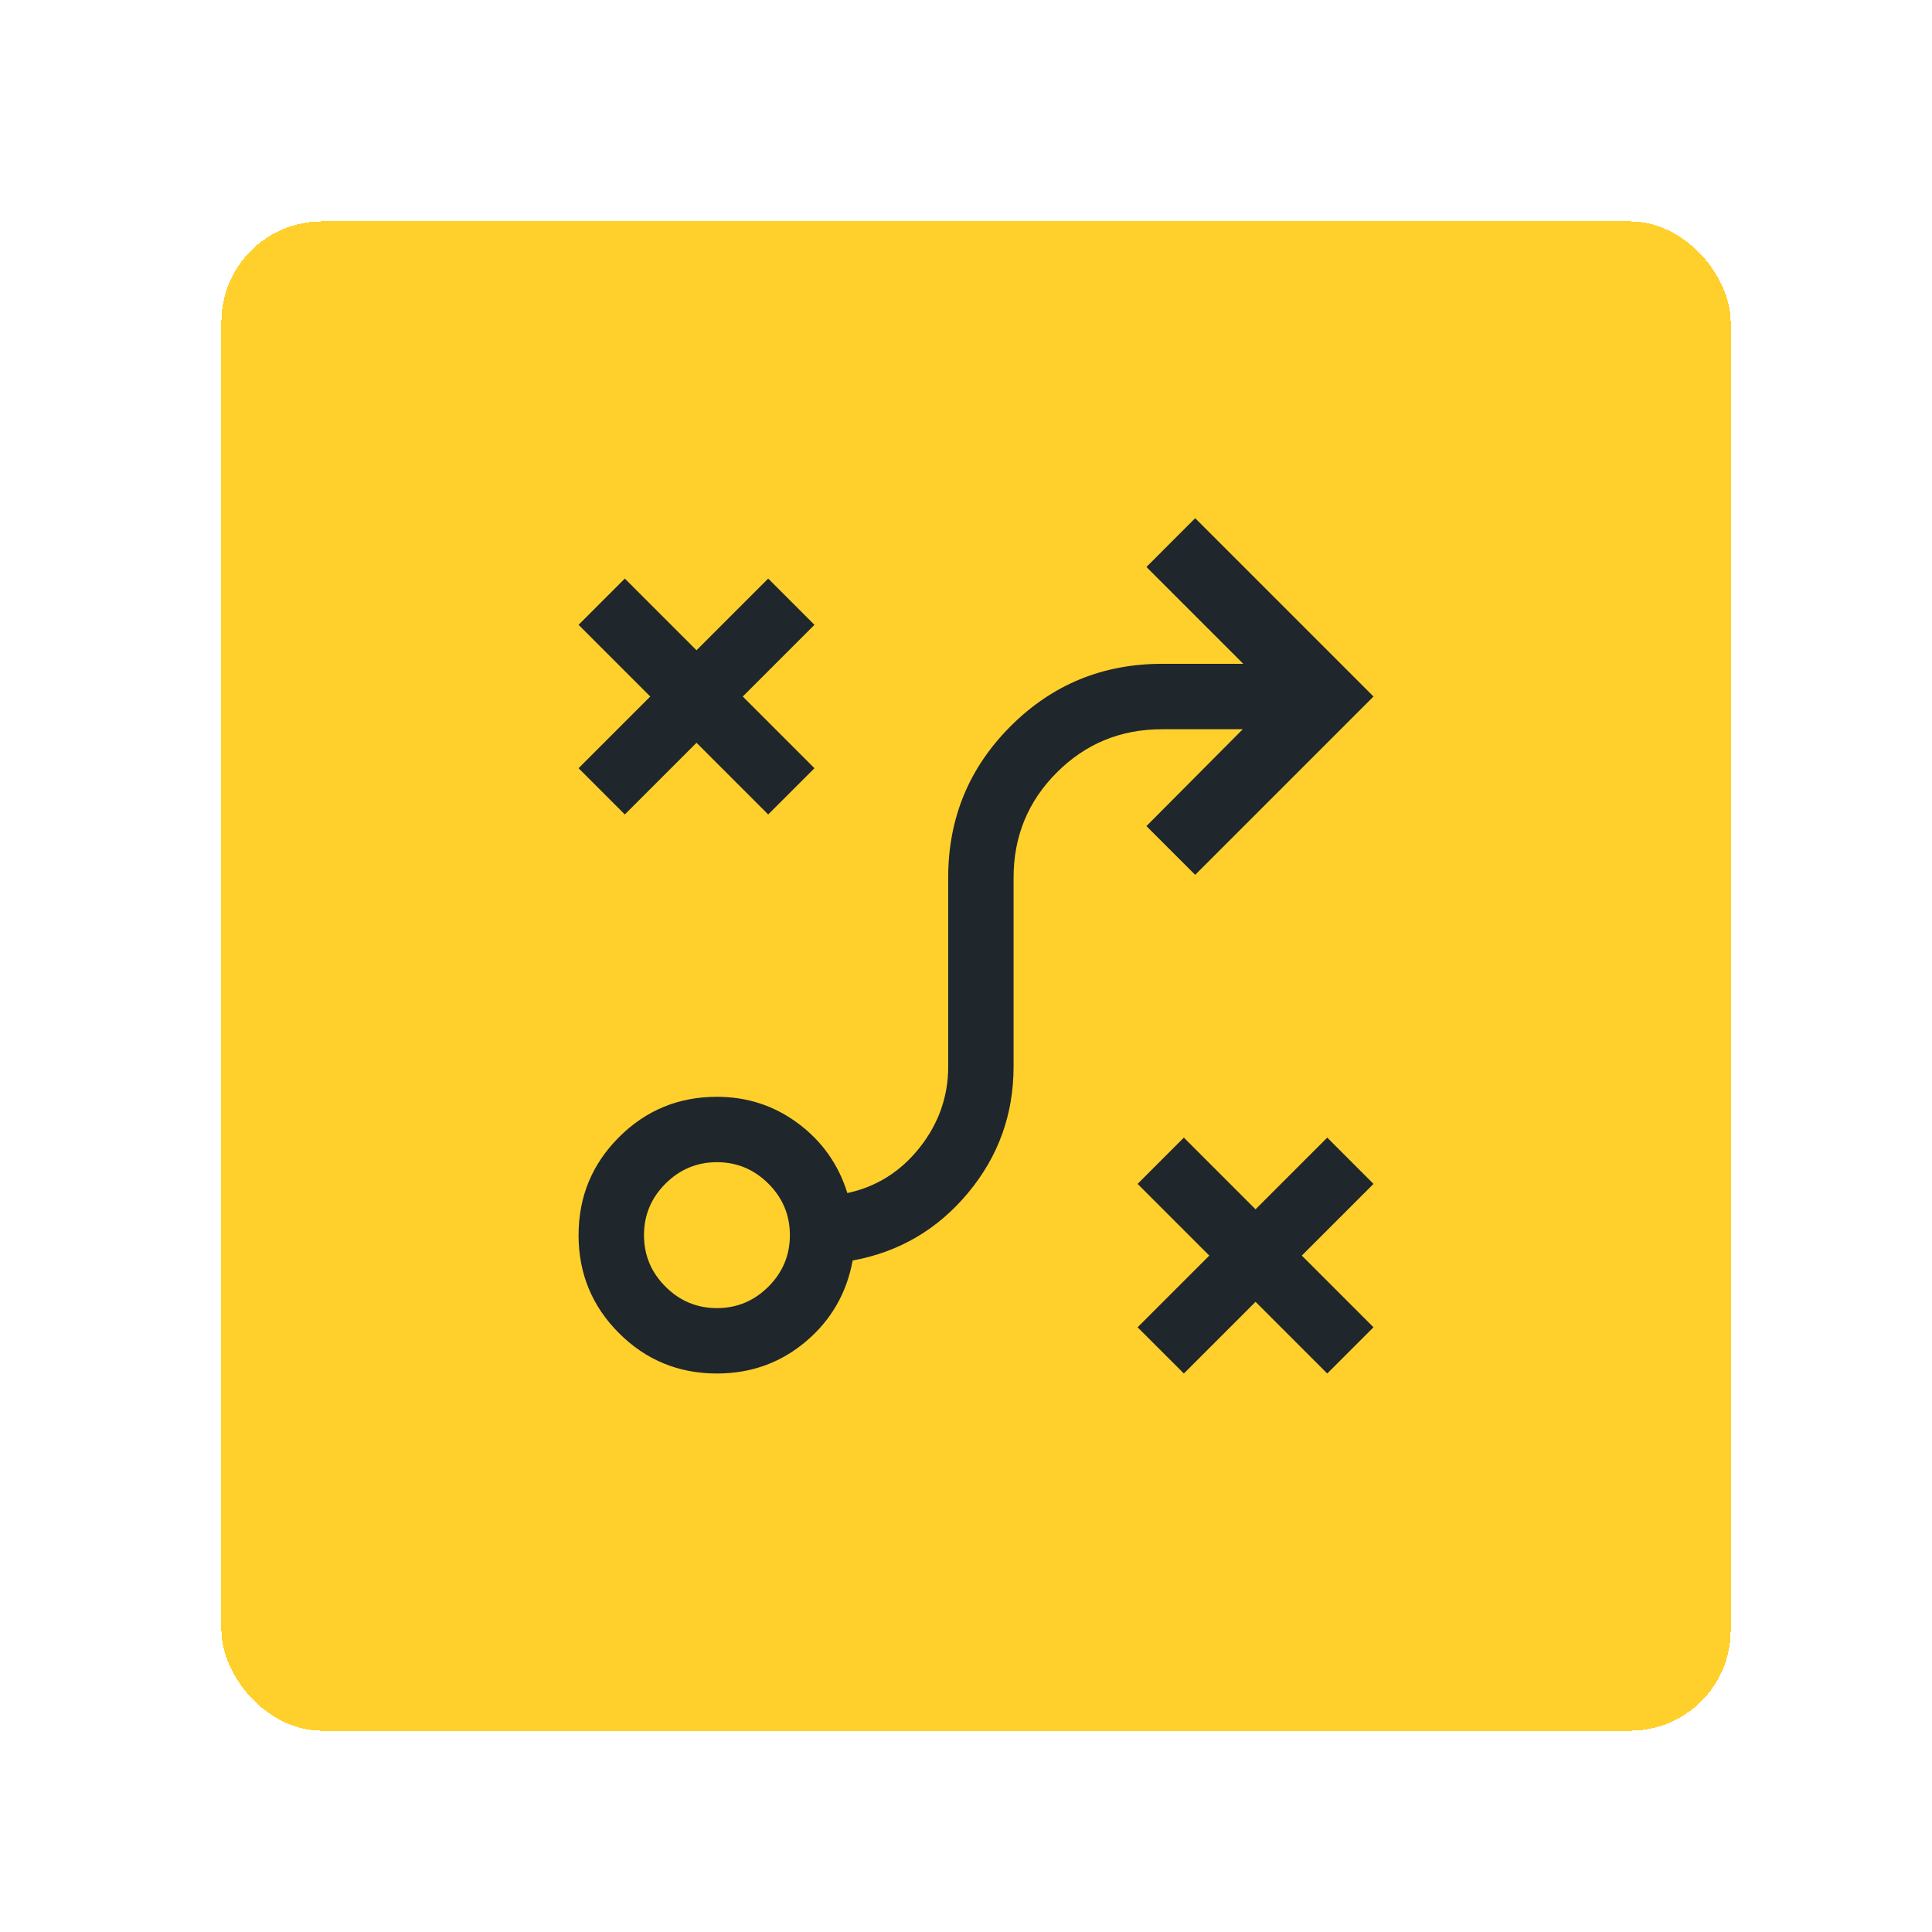 <svg width="64" height="64" viewBox="0 0 64 64" fill="none" xmlns="http://www.w3.org/2000/svg">
<g filter="url(#filter0_d_416_18023)">
<rect x="4" y="4" width="50" height="50" rx="3.333" fill="#FFD02B" shape-rendering="crispEdges"/>
<mask id="mask0_416_18023" style="mask-type:alpha" maskUnits="userSpaceOnUse" x="9" y="9" width="40" height="40">
<rect x="9" y="9" width="40" height="40" fill="#D9D9D9"/>
</mask>
<g mask="url(#mask0_416_18023)">
<path d="M35.884 42.166L34.352 40.635L36.727 38.26L34.352 35.885L35.884 34.352L38.259 36.727L40.634 34.352L42.166 35.885L39.791 38.26L42.166 40.635L40.634 42.166L38.259 39.791L35.884 42.166ZM20.416 40C21.079 40 21.647 39.763 22.122 39.288C22.596 38.814 22.833 38.246 22.833 37.583C22.833 36.921 22.596 36.352 22.122 35.878C21.647 35.404 21.079 35.166 20.416 35.166C19.754 35.166 19.186 35.404 18.711 35.878C18.237 36.352 18 36.921 18 37.583C18 38.246 18.237 38.814 18.711 39.288C19.186 39.763 19.754 40 20.416 40ZM20.416 42.166C19.145 42.166 18.063 41.72 17.171 40.828C16.279 39.936 15.833 38.855 15.833 37.583C15.833 36.312 16.279 35.23 17.171 34.338C18.063 33.446 19.145 33 20.416 33C21.423 33 22.321 33.295 23.112 33.886C23.902 34.477 24.444 35.245 24.737 36.189C25.705 35.98 26.503 35.477 27.133 34.681C27.762 33.885 28.077 32.991 28.077 32V25.74C28.077 23.774 28.766 22.102 30.144 20.724C31.522 19.346 33.194 18.657 35.16 18.657H37.852L34.644 15.449L36.259 13.833L42.166 19.74L36.259 25.647L34.644 24.032L37.836 20.824H35.16C33.792 20.824 32.631 21.301 31.676 22.256C30.721 23.211 30.243 24.373 30.243 25.74V32C30.243 33.583 29.739 34.979 28.732 36.187C27.724 37.396 26.451 38.141 24.913 38.423C24.71 39.513 24.191 40.409 23.355 41.112C22.52 41.815 21.54 42.166 20.416 42.166ZM17.365 23.647L15.833 22.115L18.208 19.74L15.833 17.365L17.365 15.833L19.74 18.208L22.115 15.833L23.647 17.365L21.272 19.74L23.647 22.115L22.115 23.647L19.74 21.272L17.365 23.647Z" fill="#1F262C"/>
</g>
</g>
<defs>
<filter id="filter0_d_416_18023" x="0.667" y="0.667" width="63.333" height="63.333" filterUnits="userSpaceOnUse" color-interpolation-filters="sRGB">
<feFlood flood-opacity="0" result="BackgroundImageFix"/>
<feColorMatrix in="SourceAlpha" type="matrix" values="0 0 0 0 0 0 0 0 0 0 0 0 0 0 0 0 0 0 127 0" result="hardAlpha"/>
<feOffset dx="3.333" dy="3.333"/>
<feGaussianBlur stdDeviation="3.333"/>
<feComposite in2="hardAlpha" operator="out"/>
<feColorMatrix type="matrix" values="0 0 0 0 0.25 0 0 0 0 0.278 0 0 0 0 0.392 0 0 0 0.16 0"/>
<feBlend mode="normal" in2="BackgroundImageFix" result="effect1_dropShadow_416_18023"/>
<feBlend mode="normal" in="SourceGraphic" in2="effect1_dropShadow_416_18023" result="shape"/>
</filter>
</defs>
</svg>
